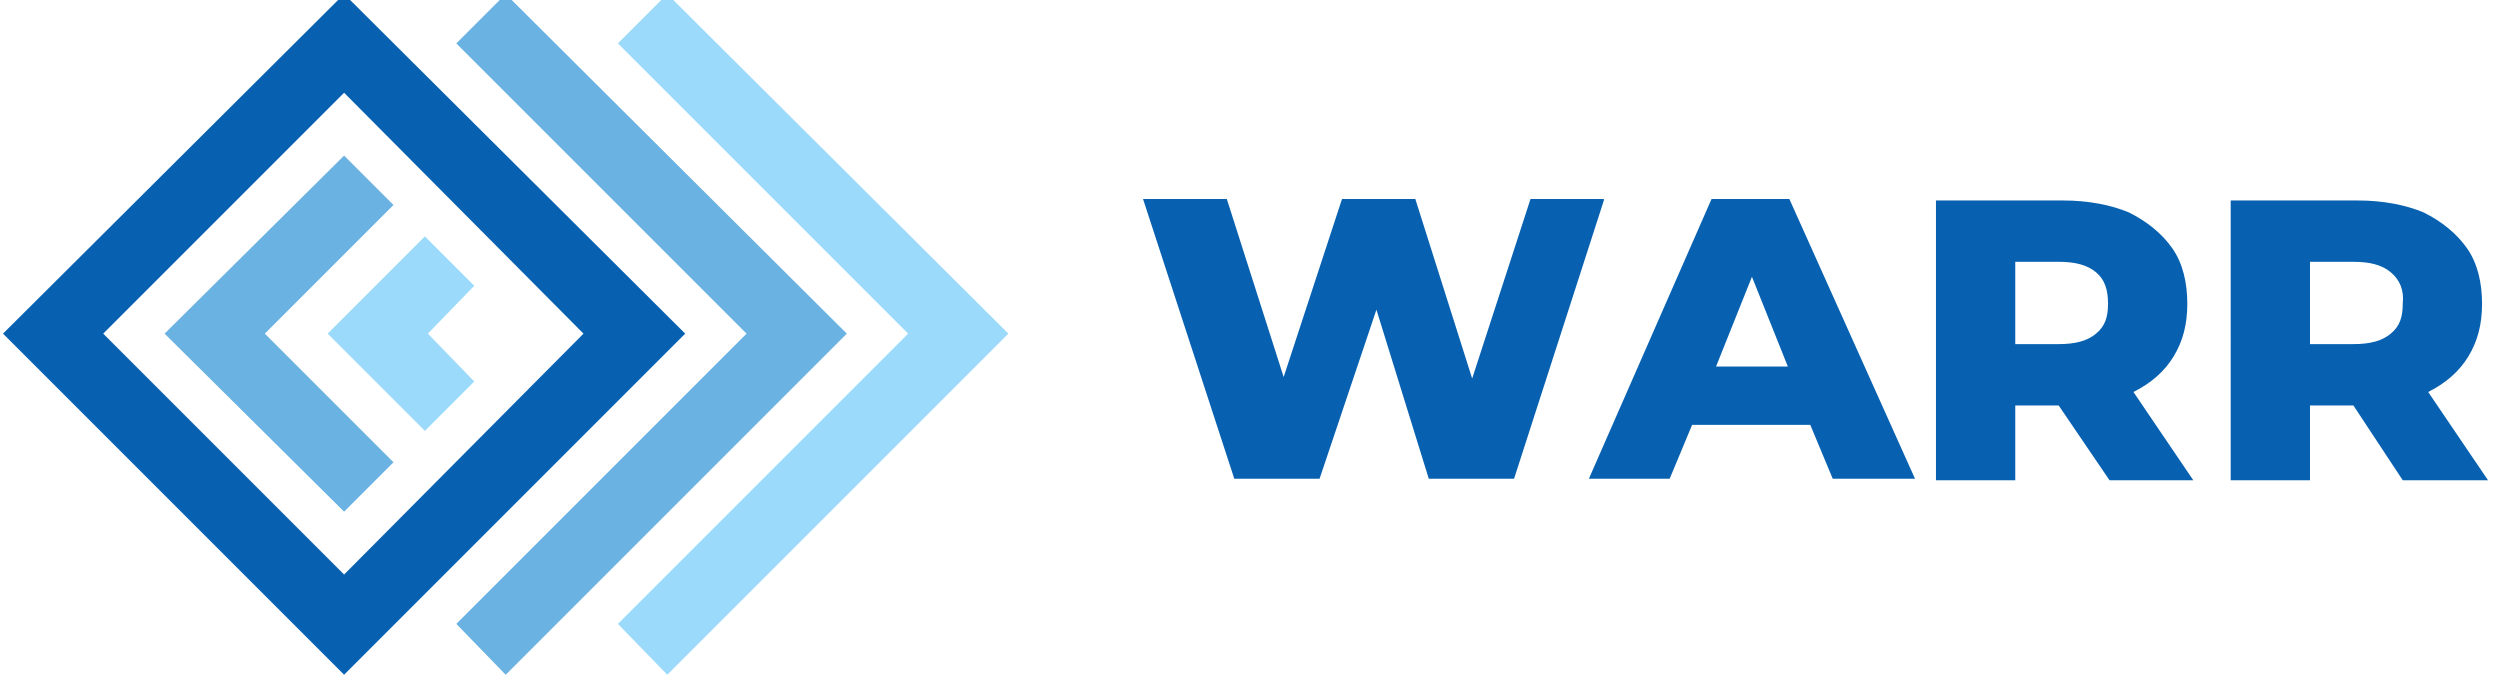 <?xml version="1.0" encoding="utf-8"?>
<!-- Generator: Adobe Illustrator 22.0.1, SVG Export Plug-In . SVG Version: 6.00 Build 0)  -->
<svg version="1.1" xmlns="http://www.w3.org/2000/svg" xmlns:xlink="http://www.w3.org/1999/xlink" x="0px" y="0px"
	 viewBox="0 0 167.1 45.7" style="enable-background:new 0 0 167.1 45.7;" xml:space="preserve">
<style type="text/css">
	.st0{fill:#0761B0;}
	.st1{fill:#6AB2E1;}
	.st2{fill:#9BDAFA;}
</style>
<g id="WARR_x5F_Font">
	<path class="st0" d="M107.2,13.4L101.2,32h-5.7L92,20.7L88.2,32h-5.7l-6.1-18.7H82l3.8,11.9l3.9-11.9h4.9l3.8,12l3.9-12H107.2z"/>
	<path class="st0" d="M121,28.4h-7.9l-1.5,3.6h-5.4l8.2-18.7h5.2L128,32h-5.5L121,28.4z M119.5,24.5l-2.4-6l-2.4,6H119.5z"/>
	<path class="st0" d="M137.6,27.1h-2.9v5h-5.3V13.4h8.5c1.7,0,3.2,0.3,4.4,0.8c1.2,0.6,2.2,1.4,2.9,2.4c0.7,1,1,2.3,1,3.7
		c0,1.4-0.3,2.5-0.9,3.5c-0.6,1-1.5,1.8-2.7,2.4l4,5.9H141L137.6,27.1z M140.1,18.2c-0.6-0.5-1.4-0.7-2.5-0.7h-2.9V23h2.9
		c1.1,0,1.9-0.2,2.5-0.7c0.6-0.5,0.8-1.1,0.8-2C140.9,19.4,140.7,18.7,140.1,18.2z"/>
	<path class="st0" d="M157.3,27.1h-2.9v5h-5.3V13.4h8.5c1.7,0,3.2,0.3,4.4,0.8c1.2,0.6,2.2,1.4,2.9,2.4c0.7,1,1,2.3,1,3.7
		c0,1.4-0.3,2.5-0.9,3.5c-0.6,1-1.5,1.8-2.7,2.4l4,5.9h-5.7L157.3,27.1z M159.8,18.2c-0.6-0.5-1.4-0.7-2.5-0.7h-2.9V23h2.9
		c1.1,0,1.9-0.2,2.5-0.7c0.6-0.5,0.8-1.1,0.8-2C160.7,19.4,160.4,18.7,159.8,18.2z"/>
</g>
<g id="Logo">
	<path class="st0" d="M23-0.4L0.2,22.3L23,45.1l22.8-22.8L23-0.4z M23,38.4L6.9,22.3L23,6.2L39,22.3L23,38.4z"/>
	<polygon class="st1" points="33.8,-0.4 56.6,22.3 33.8,45.1 30.5,41.7 49.9,22.3 30.5,2.9 	"/>
	<polygon class="st1" points="23,10.4 26.3,13.7 17.7,22.3 26.3,30.9 23,34.2 11,22.3 	"/>
	<polygon class="st2" points="28.4,15.8 31.7,19.1 28.6,22.3 31.7,25.5 28.4,28.8 21.9,22.3 	"/>
	<polygon class="st2" points="44.6,-0.4 67.4,22.3 44.6,45.1 41.3,41.7 60.7,22.3 41.3,2.9 	"/>
</g>
</svg>
